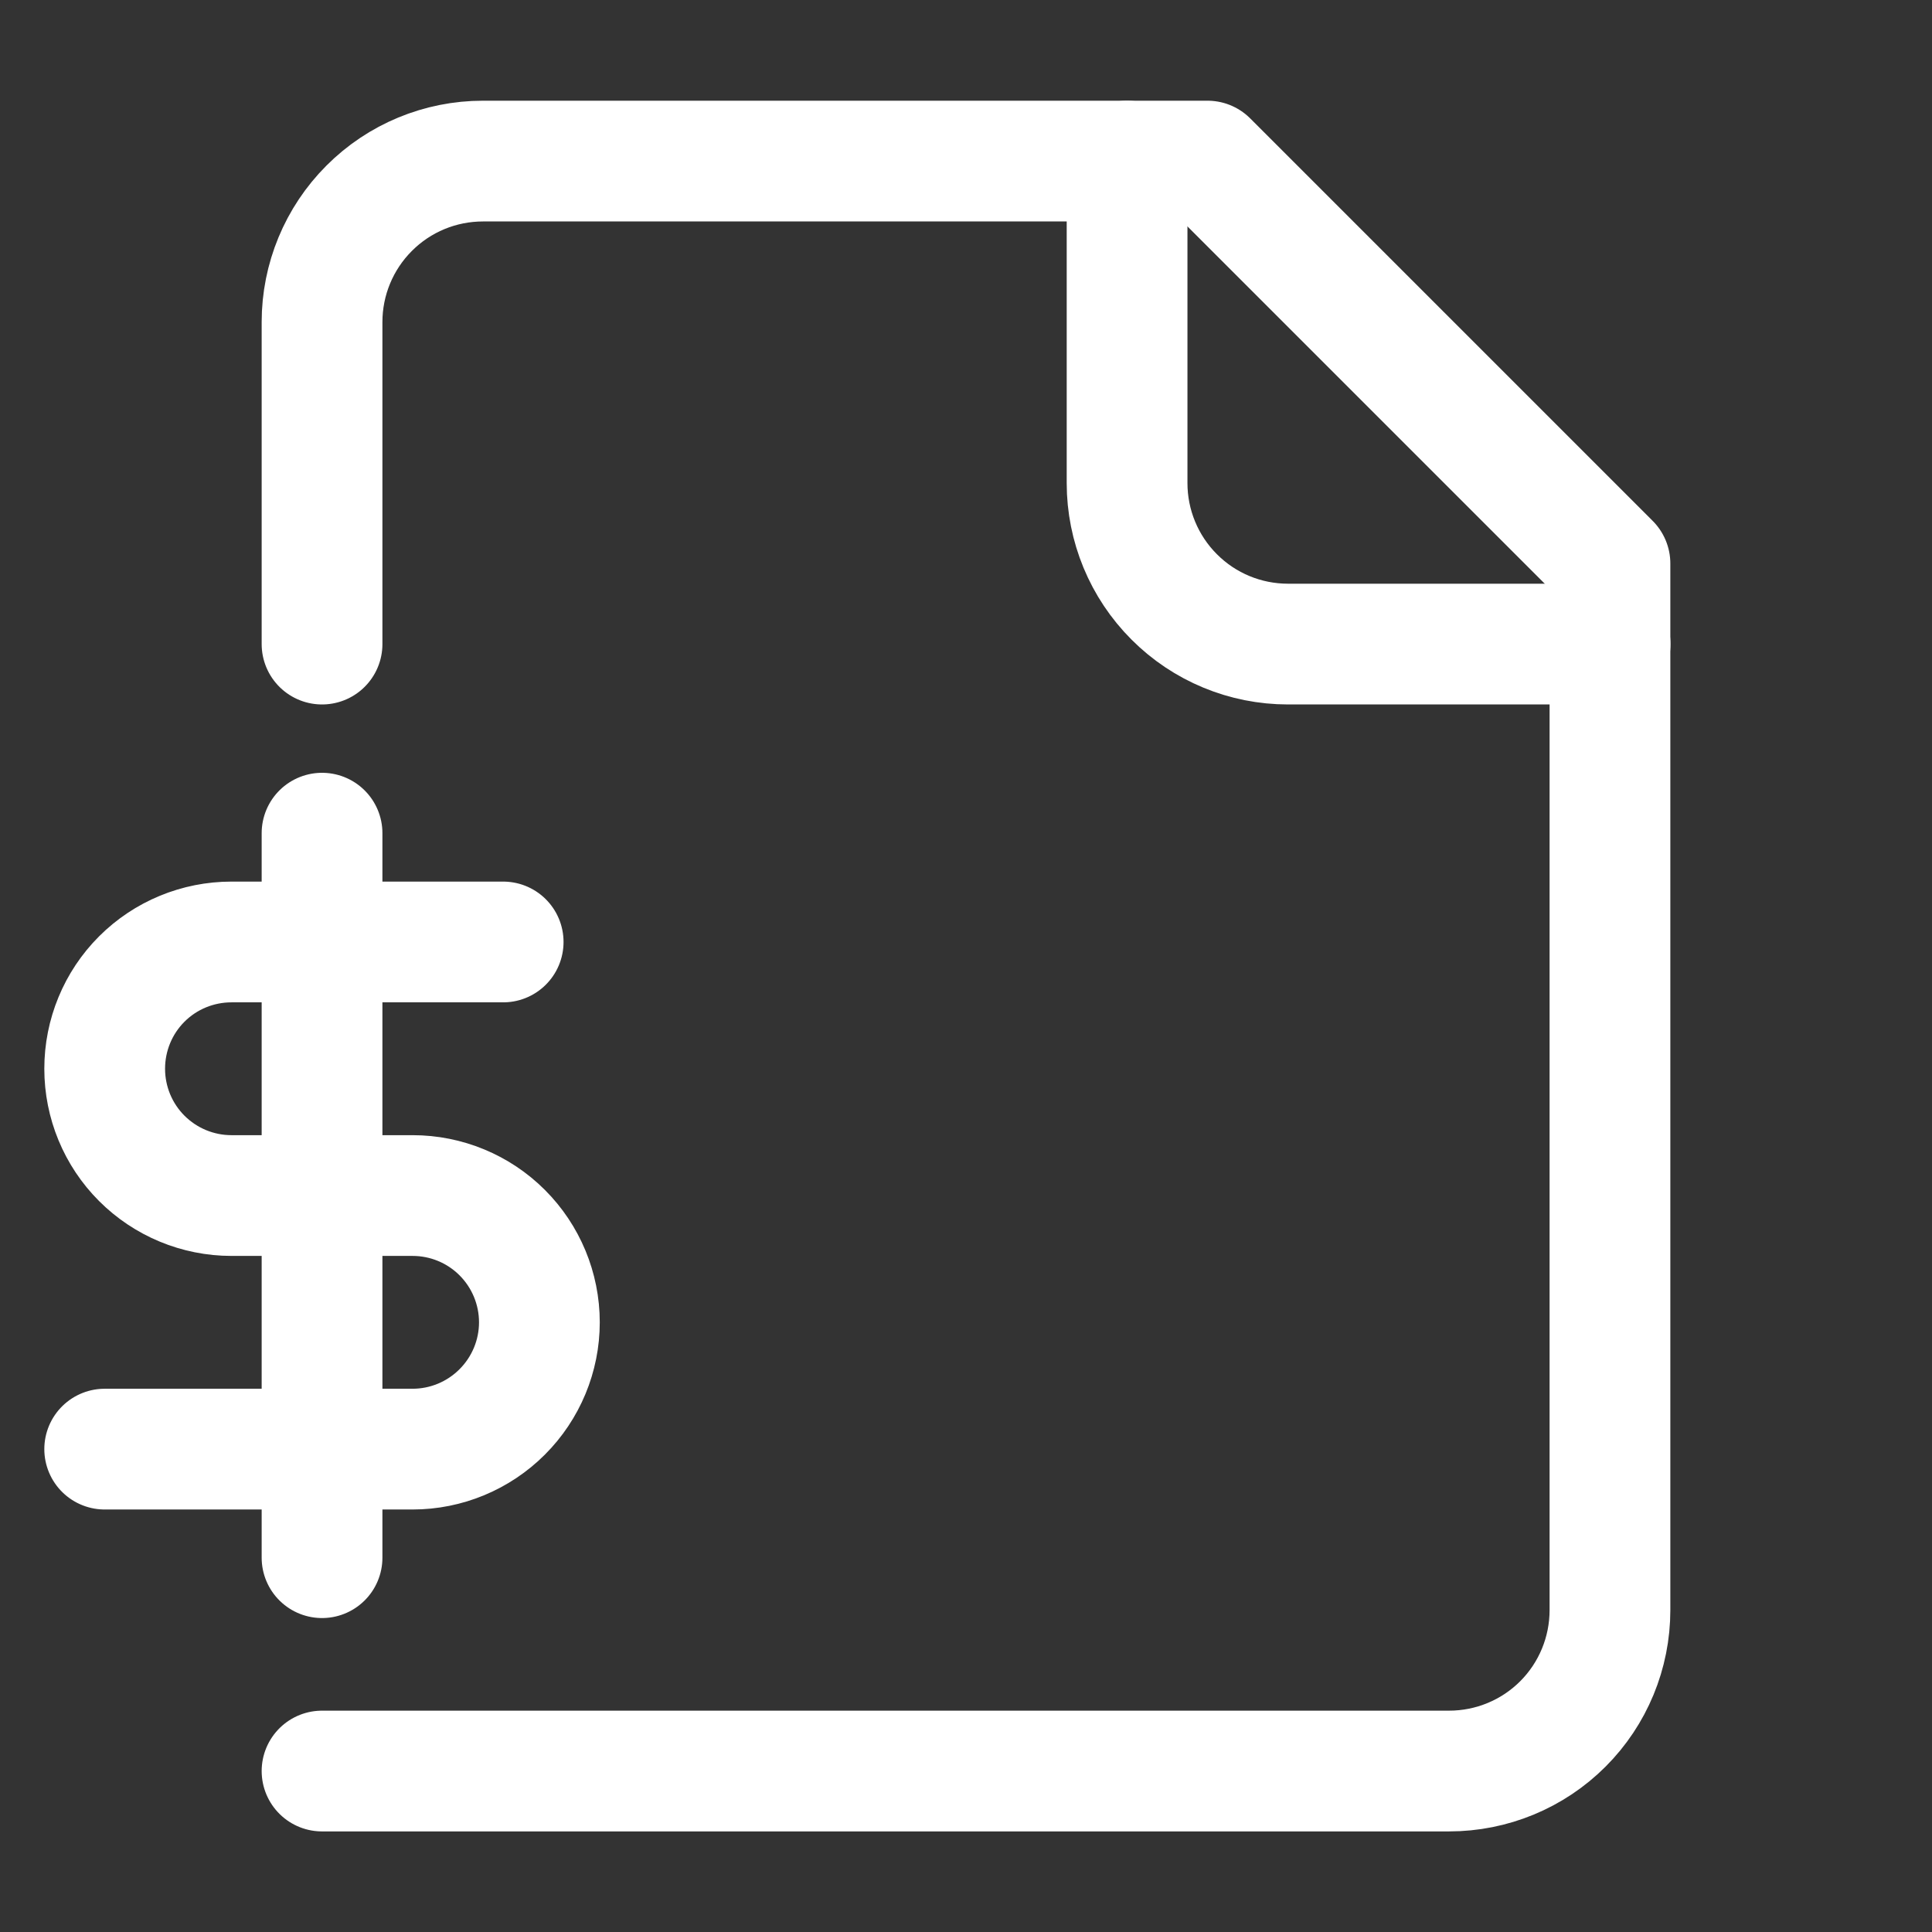 <svg width="16" height="16" viewBox="0 0 16 16" fill="none" xmlns="http://www.w3.org/2000/svg">
<rect x="0" y="0" width="16" height="16" fill="#333333" stroke="none"/>
<path d="M2.667 14.667H12C12.354 14.667 12.693 14.527 12.943 14.277C13.193 14.027 13.333 13.688 13.333 13.334V4.667L10 1.334H4C3.646 1.334 3.307 1.474 3.057 1.725C2.807 1.975 2.667 2.314 2.667 2.667V5.334" stroke="white" stroke-linecap="round" stroke-linejoin="round"/>
<path d="M9.334 1.334V4.001C9.334 4.354 9.474 4.693 9.724 4.943C9.974 5.194 10.313 5.334 10.667 5.334H13.334" stroke="white" stroke-linecap="round" stroke-linejoin="round"/>
<path d="M2.667 6.9V12.9" stroke="white" stroke-linecap="round" stroke-linejoin="round"/>
<path d="M4.167 7.801H1.917C1.638 7.801 1.371 7.911 1.174 8.108C0.977 8.305 0.867 8.572 0.867 8.851C0.867 9.129 0.977 9.396 1.174 9.593C1.371 9.79 1.638 9.901 1.917 9.901H3.417C3.695 9.901 3.962 10.011 4.159 10.208C4.356 10.405 4.467 10.672 4.467 10.951C4.467 11.229 4.356 11.496 4.159 11.693C3.962 11.89 3.695 12.001 3.417 12.001H0.867" stroke="white" stroke-linecap="round" stroke-linejoin="round"/>
</svg>
